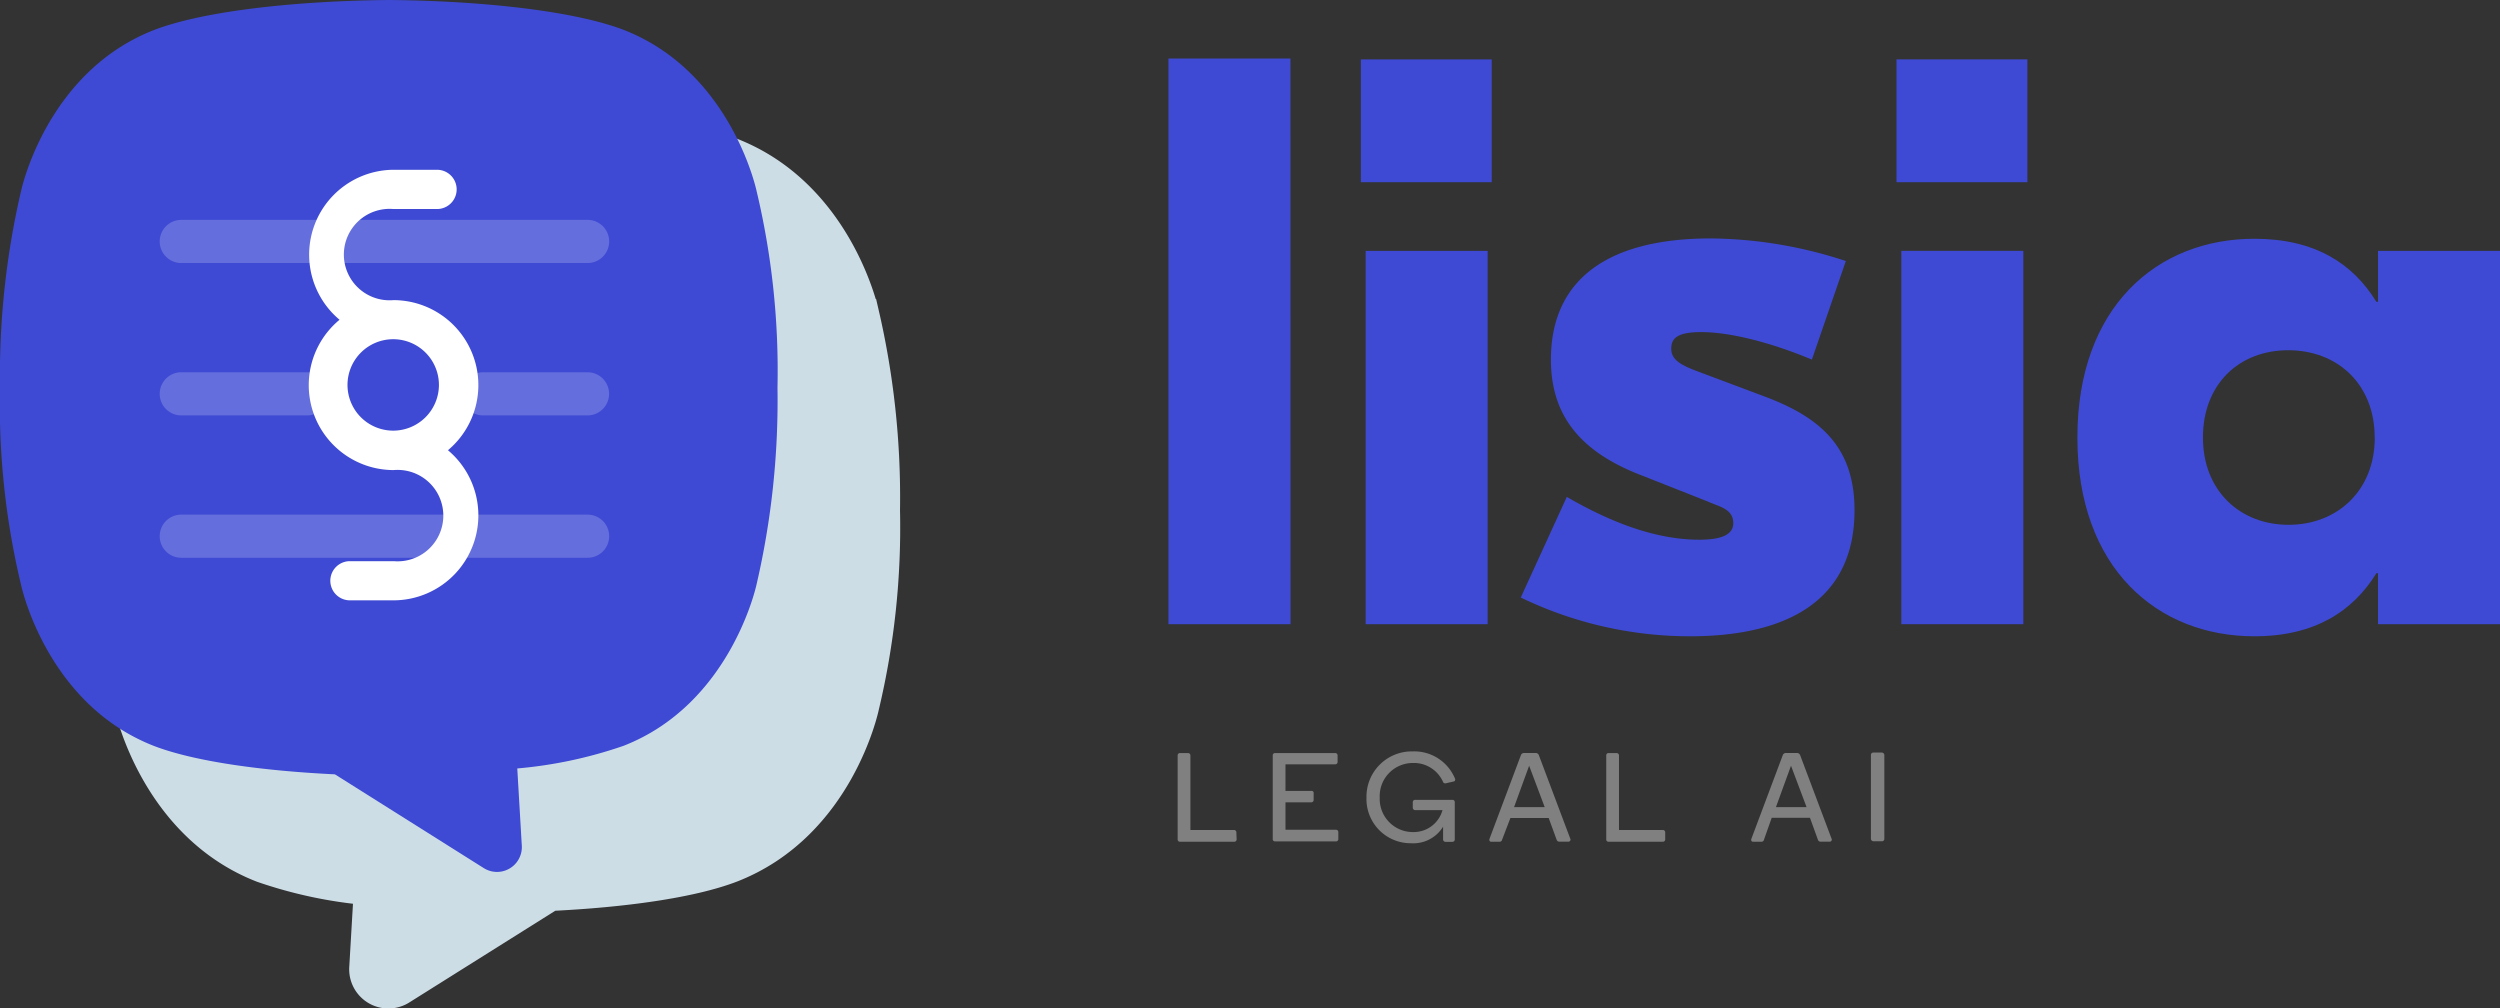 <svg xmlns="http://www.w3.org/2000/svg" viewBox="0 0 301.87 121.74"><rect x="0" y="0" width="301.87" height="121.74" fill="#333333" stroke="none"/><title>Logo-Lisia-Ai</title><g id="Layer_2" data-name="Layer 2"><g id="Livello_1" data-name="Livello 1"><path d="M15.56,37.84s3-14.41,16.07-19.48C37.77,16,49,14.85,60,14.76c11,.1,22.2,1.27,28.34,3.6,13,5.06,16.07,19.48,16.07,19.48a98.33,98.33,0,0,1,2.53,23.76,93.24,93.24,0,0,1-2.53,23.76s-3,14.41-16.07,19.48c-4.92,1.88-13.11,3-21.83,3.42L48.57,119.53a3,3,0,0,1-4.66-2.75l.54-9.21a53.25,53.25,0,0,1-12.82-2.73c-13-5.06-16.07-19.48-16.07-19.48A98.33,98.33,0,0,1,13,61.6,93.7,93.7,0,0,1,15.56,37.84Z" fill="#cddde6" stroke="#cddde6" stroke-width="3.47"/><path d="M91.36,23.08S88.34,8.67,75.29,3.6C69.15,1.27,58,.1,47,0c-11,.1-22.2,1.27-28.34,3.6C5.56,8.67,2.54,23.08,2.54,23.08A98.33,98.33,0,0,0,0,46.84,93.24,93.24,0,0,0,2.54,70.61S5.56,85,18.61,90.08c4.92,1.88,13.11,3,21.83,3.42l17.91,11.28A3,3,0,0,0,63,102l-.54-9.21a53.25,53.25,0,0,0,12.82-2.73c13-5.06,16.07-19.48,16.07-19.48a98.33,98.33,0,0,0,2.53-23.76A93.7,93.7,0,0,0,91.36,23.08Z" fill="#3e4ad4"/><path d="M155.83,75.37H141.09V7.07h14.73Z" fill="#3e4ad4"/><path d="M180.12,22h-15.8V7.17h15.8ZM164.9,30.29h14.73V75.37H164.9Z" fill="#3e4ad4"/><path d="M183.63,72.15,189.19,60c4.88,2.83,10.44,5.17,16,5.17,2.63,0,4.1-.59,4.1-2,0-1.76-1.76-2-3.12-2.63l-7.9-3.12c-7.42-2.83-11-7.22-11-14,0-9.27,6.34-14.63,19.32-14.63a53.27,53.27,0,0,1,16.29,2.73l-4.1,11.9c-4.78-2-9.76-3.32-13.37-3.32-2.93,0-3.61.78-3.61,2,0,1.37,1.17,2,3.41,2.83L213,47.85c6.83,2.54,10.93,6.15,10.93,13.76,0,10.73-7.9,15.22-19.9,15.22A47,47,0,0,1,183.63,72.15Z" fill="#3e4ad4"/><path d="M244.8,22H229V7.17h15.8Zm-15.22,8.29h14.73V75.37H229.58Z" fill="#3e4ad4"/><path d="M250.84,52.83c0-15.81,9.66-24,21.37-24,7.32,0,11.9,3,14.73,7.61h.2V30.29h14.73V75.37H287.14V69.22h-.2c-2.83,4.58-7.42,7.61-14.73,7.61C260.51,76.83,250.84,68.63,250.84,52.83Zm35.9,0c0-6.44-4.49-10.54-10.44-10.54S266,46.39,266,52.83s4.49,10.54,10.34,10.54S286.75,59.27,286.75,52.83Z" fill="#3e4ad4"/><path d="M54.06,54.39a10.26,10.26,0,0,0-6.55-18.15,5.52,5.52,0,1,1,0-11h5.26a2.37,2.37,0,0,0,0-4.74H47.51A10.25,10.25,0,0,0,41,38.61a10.25,10.25,0,0,0,6.54,18.15,5.52,5.52,0,1,1,0,11H42.25a2.36,2.36,0,0,0,0,4.73h5.26a10.26,10.26,0,0,0,6.55-18.15ZM47.51,52A5.52,5.52,0,1,1,53,46.5,5.53,5.53,0,0,1,47.51,52Z" fill="#fff"/><g opacity="0.2"><path d="M70.95,31.76H21.89a2.6,2.6,0,0,1,0-5.21H70.95a2.6,2.6,0,0,1,0,5.21Z" fill="#fff"/><path d="M70.95,67.35H21.89a2.6,2.6,0,0,1,0-5.21H70.95a2.6,2.6,0,0,1,0,5.21Z" fill="#fff"/><path d="M37.09,50.16H21.89a2.6,2.6,0,0,1,0-5.21H37.09a2.6,2.6,0,0,1,0,5.21Z" fill="#fff"/><path d="M70.95,50.16H58.34a2.6,2.6,0,0,1,0-5.21h12.6a2.6,2.6,0,0,1,0,5.21Z" fill="#fff"/></g><path d="M149.32,101.35a.28.28,0,0,1-.29.29h-6.55a.27.27,0,0,1-.28-.29V91.22a.27.27,0,0,1,.28-.29h.95a.29.29,0,0,1,.31.29v9H149a.28.28,0,0,1,.29.29Z" fill="gray"/><path d="M161.22,90.93a.28.28,0,0,1,.29.29V92a.28.28,0,0,1-.29.29h-6v3.21h3.11a.25.25,0,0,1,.29.29v.78a.29.29,0,0,1-.29.31h-3.11v3.31h6.09a.28.28,0,0,1,.29.29v.83a.28.28,0,0,1-.29.29h-7.35a.27.27,0,0,1-.28-.29V91.22a.27.27,0,0,1,.28-.29Z" fill="gray"/><path d="M175.71,94.07c0,.11,0,.25-.17.29l-1,.23c-.2,0-.26-.09-.31-.21a3.85,3.85,0,0,0-3.63-2.25,4,4,0,0,0-4,4.18,4,4,0,0,0,4,4.16,3.61,3.61,0,0,0,3.58-2.65h-3.28a.29.29,0,0,1-.31-.29v-.67a.28.28,0,0,1,.31-.28h4.47a.27.27,0,0,1,.29.28v4.5a.28.28,0,0,1-.29.29h-.81a.29.29,0,0,1-.31-.29V99.82a4.21,4.21,0,0,1-3.86,2A5.34,5.34,0,0,1,165,96.29a5.47,5.47,0,0,1,5.57-5.56A5.32,5.32,0,0,1,175.71,94.07Z" fill="gray"/><path d="M181.38,101.38a.31.31,0,0,1-.31.26h-1c-.18,0-.29-.14-.21-.37l3.78-10.07a.4.4,0,0,1,.37-.28h1.44a.41.41,0,0,1,.37.28l3.78,10.05a.25.25,0,0,1-.23.38h-1.1a.34.34,0,0,1-.32-.26L187,98.77h-4.62Zm3.26-8.92h0l-1.82,5h3.7Z" fill="gray"/><path d="M201.07,101.35a.28.28,0,0,1-.29.29h-6.55a.27.27,0,0,1-.28-.29V91.22a.27.27,0,0,1,.28-.29h.95a.29.29,0,0,1,.31.29v9h5.29a.28.28,0,0,1,.29.29Z" fill="gray"/><path d="M213,101.38a.31.31,0,0,1-.31.26h-1c-.18,0-.29-.14-.21-.37l3.78-10.07a.4.4,0,0,1,.37-.28H217a.41.41,0,0,1,.37.28l3.78,10.05a.25.25,0,0,1-.23.38h-1.1a.34.34,0,0,1-.32-.26l-.95-2.62h-4.62Zm3.26-8.92h0l-1.82,5h3.7Z" fill="gray"/><path d="M227.53,91.17a.31.31,0,0,0-.33-.3h-1a.28.28,0,0,0-.29.3v.74h0v9.37a.31.31,0,0,0,.33.3h1a.28.28,0,0,0,.29-.3v-.74h0Z" fill="gray"/></g></g></svg>